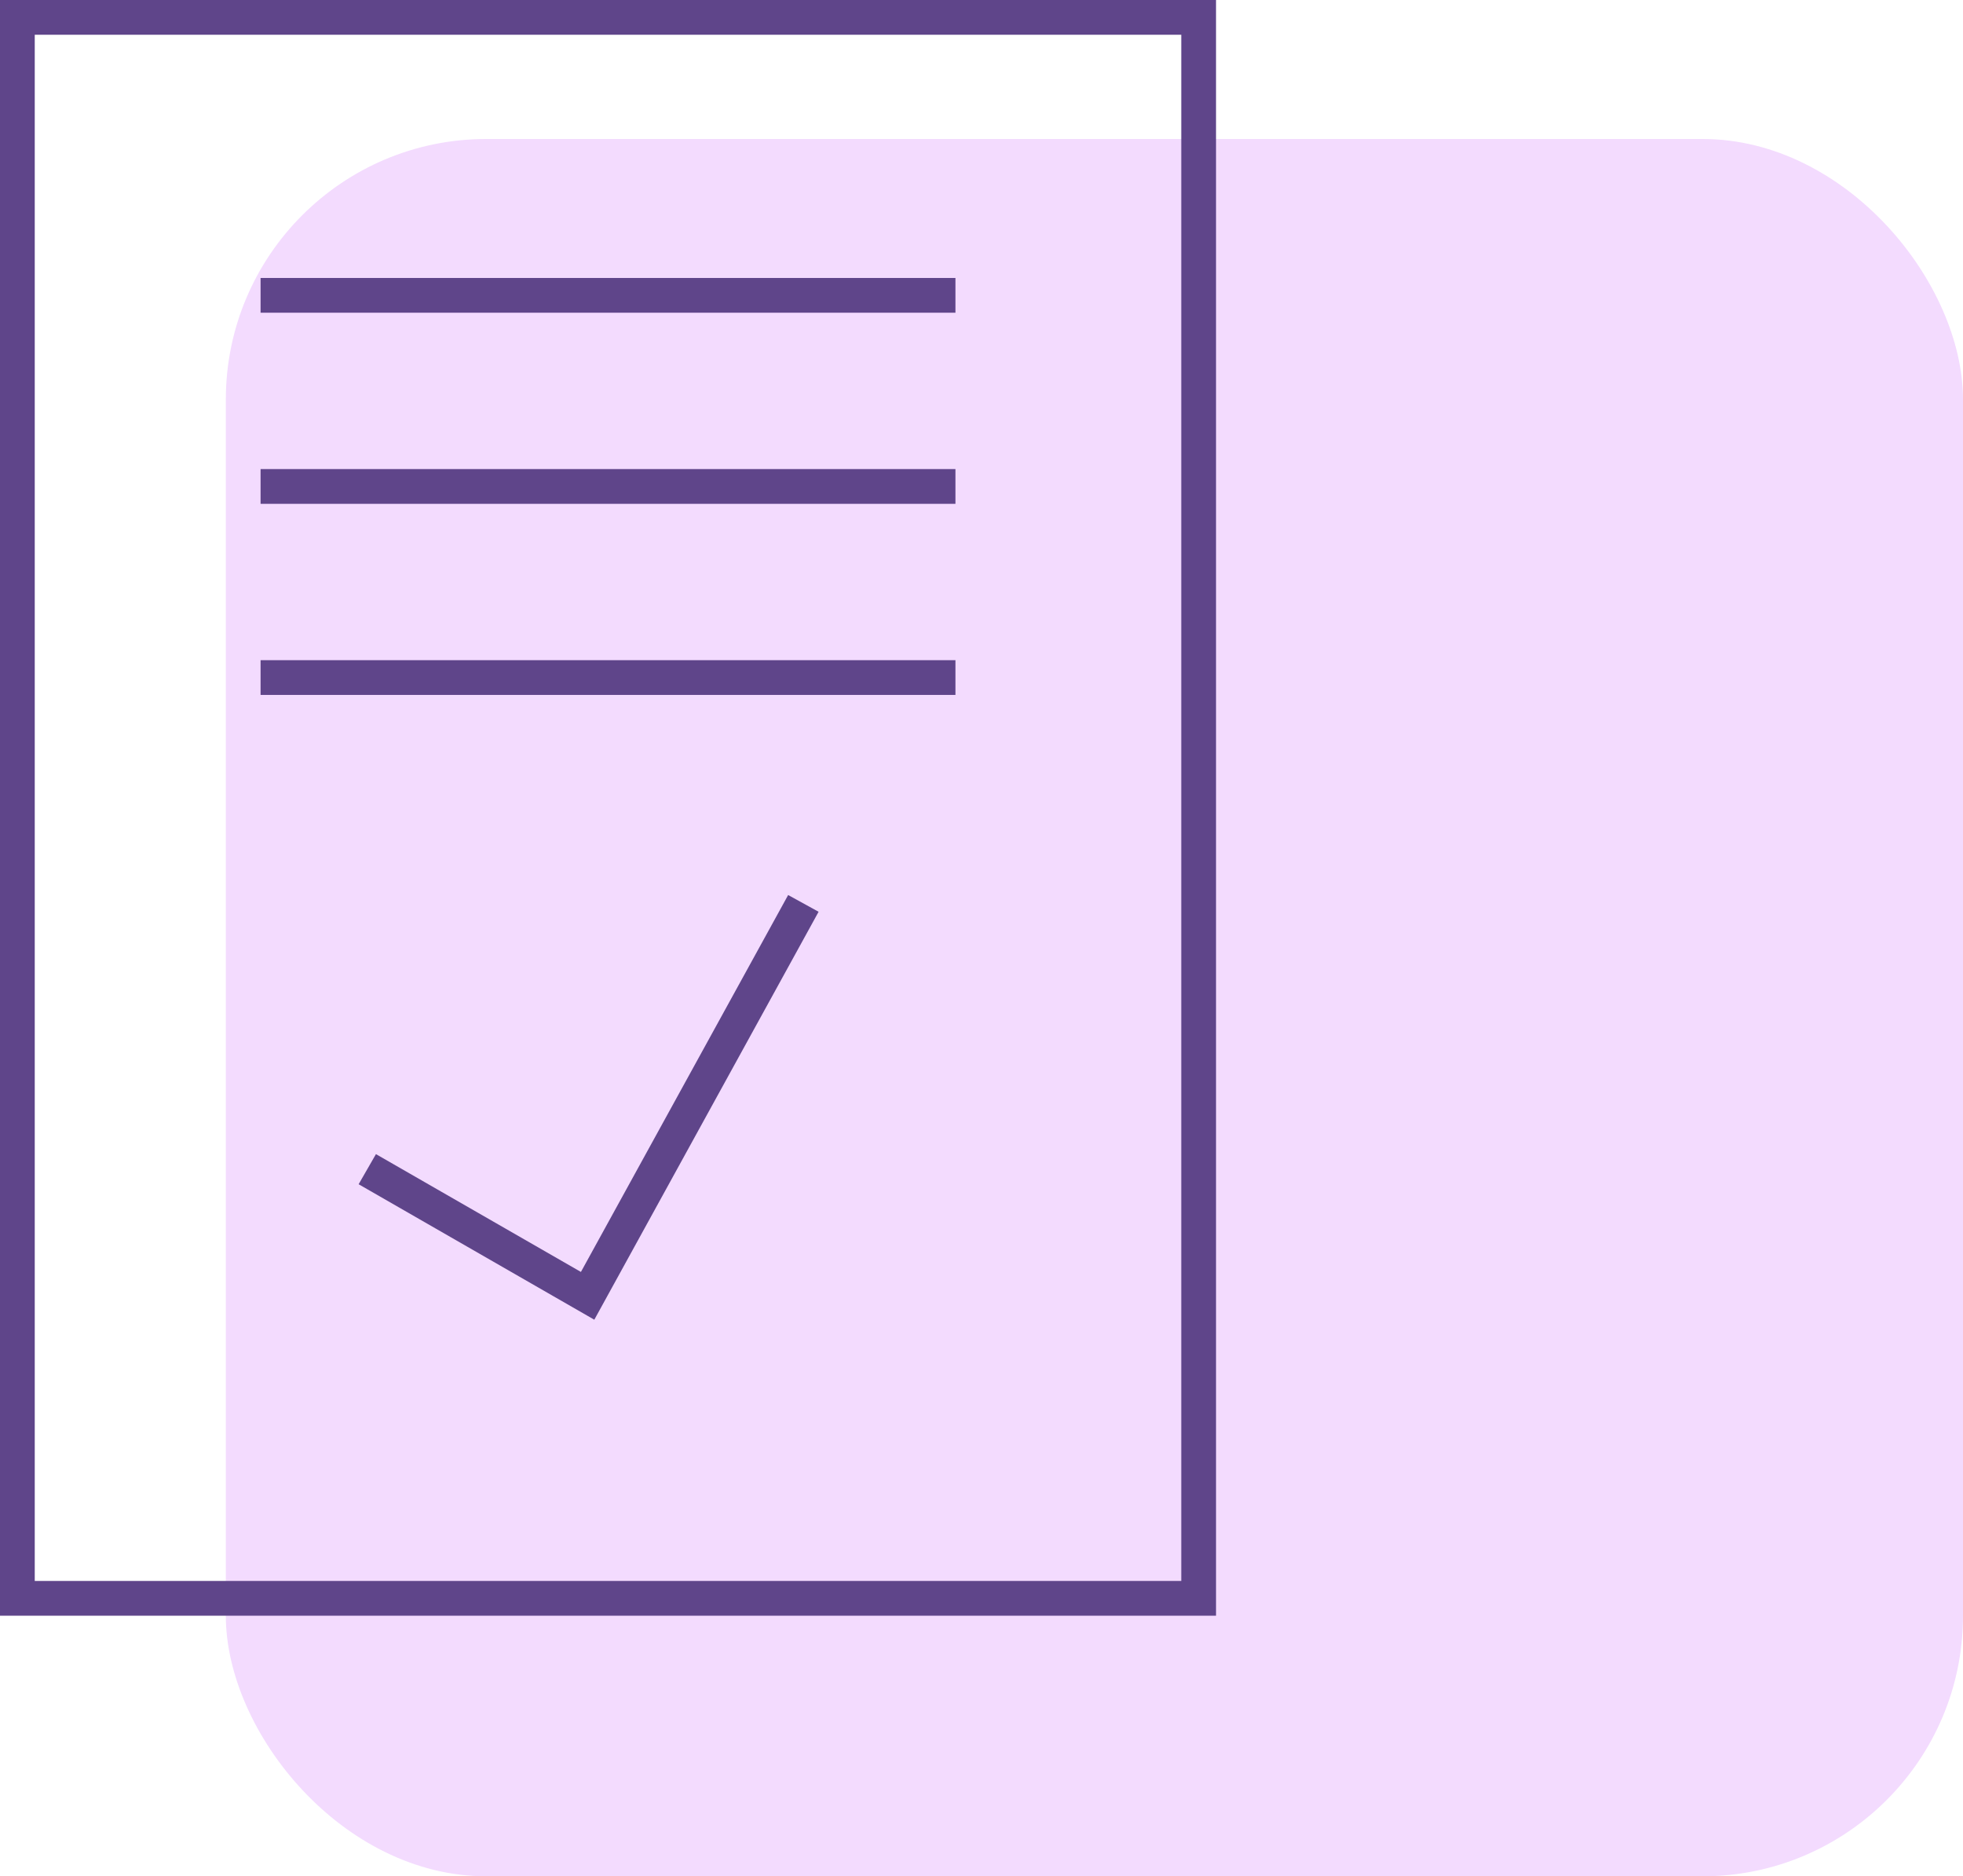 <svg width="113" height="108" viewBox="0 0 113 108" fill="none" xmlns="http://www.w3.org/2000/svg">
    <rect x="13" y="8" width="100" height="100" rx="15" fill="#F3DBFE"/>
    <rect x="1" y="1" width="68" height="91" stroke="#5F458A" stroke-width="2"/>
    <line x1="15" y1="17" x2="55" y2="17" stroke="#5F458A" stroke-width="2"/>
    <line x1="15" y1="28" x2="55" y2="28" stroke="#5F458A" stroke-width="2"/>
    <line x1="15" y1="39" x2="55" y2="39" stroke="#5F458A" stroke-width="2"/>
    <path d="M21.143 67.298L33.826 74.588L46.246 52" stroke="#5F458A" stroke-width="2"/>
</svg>
